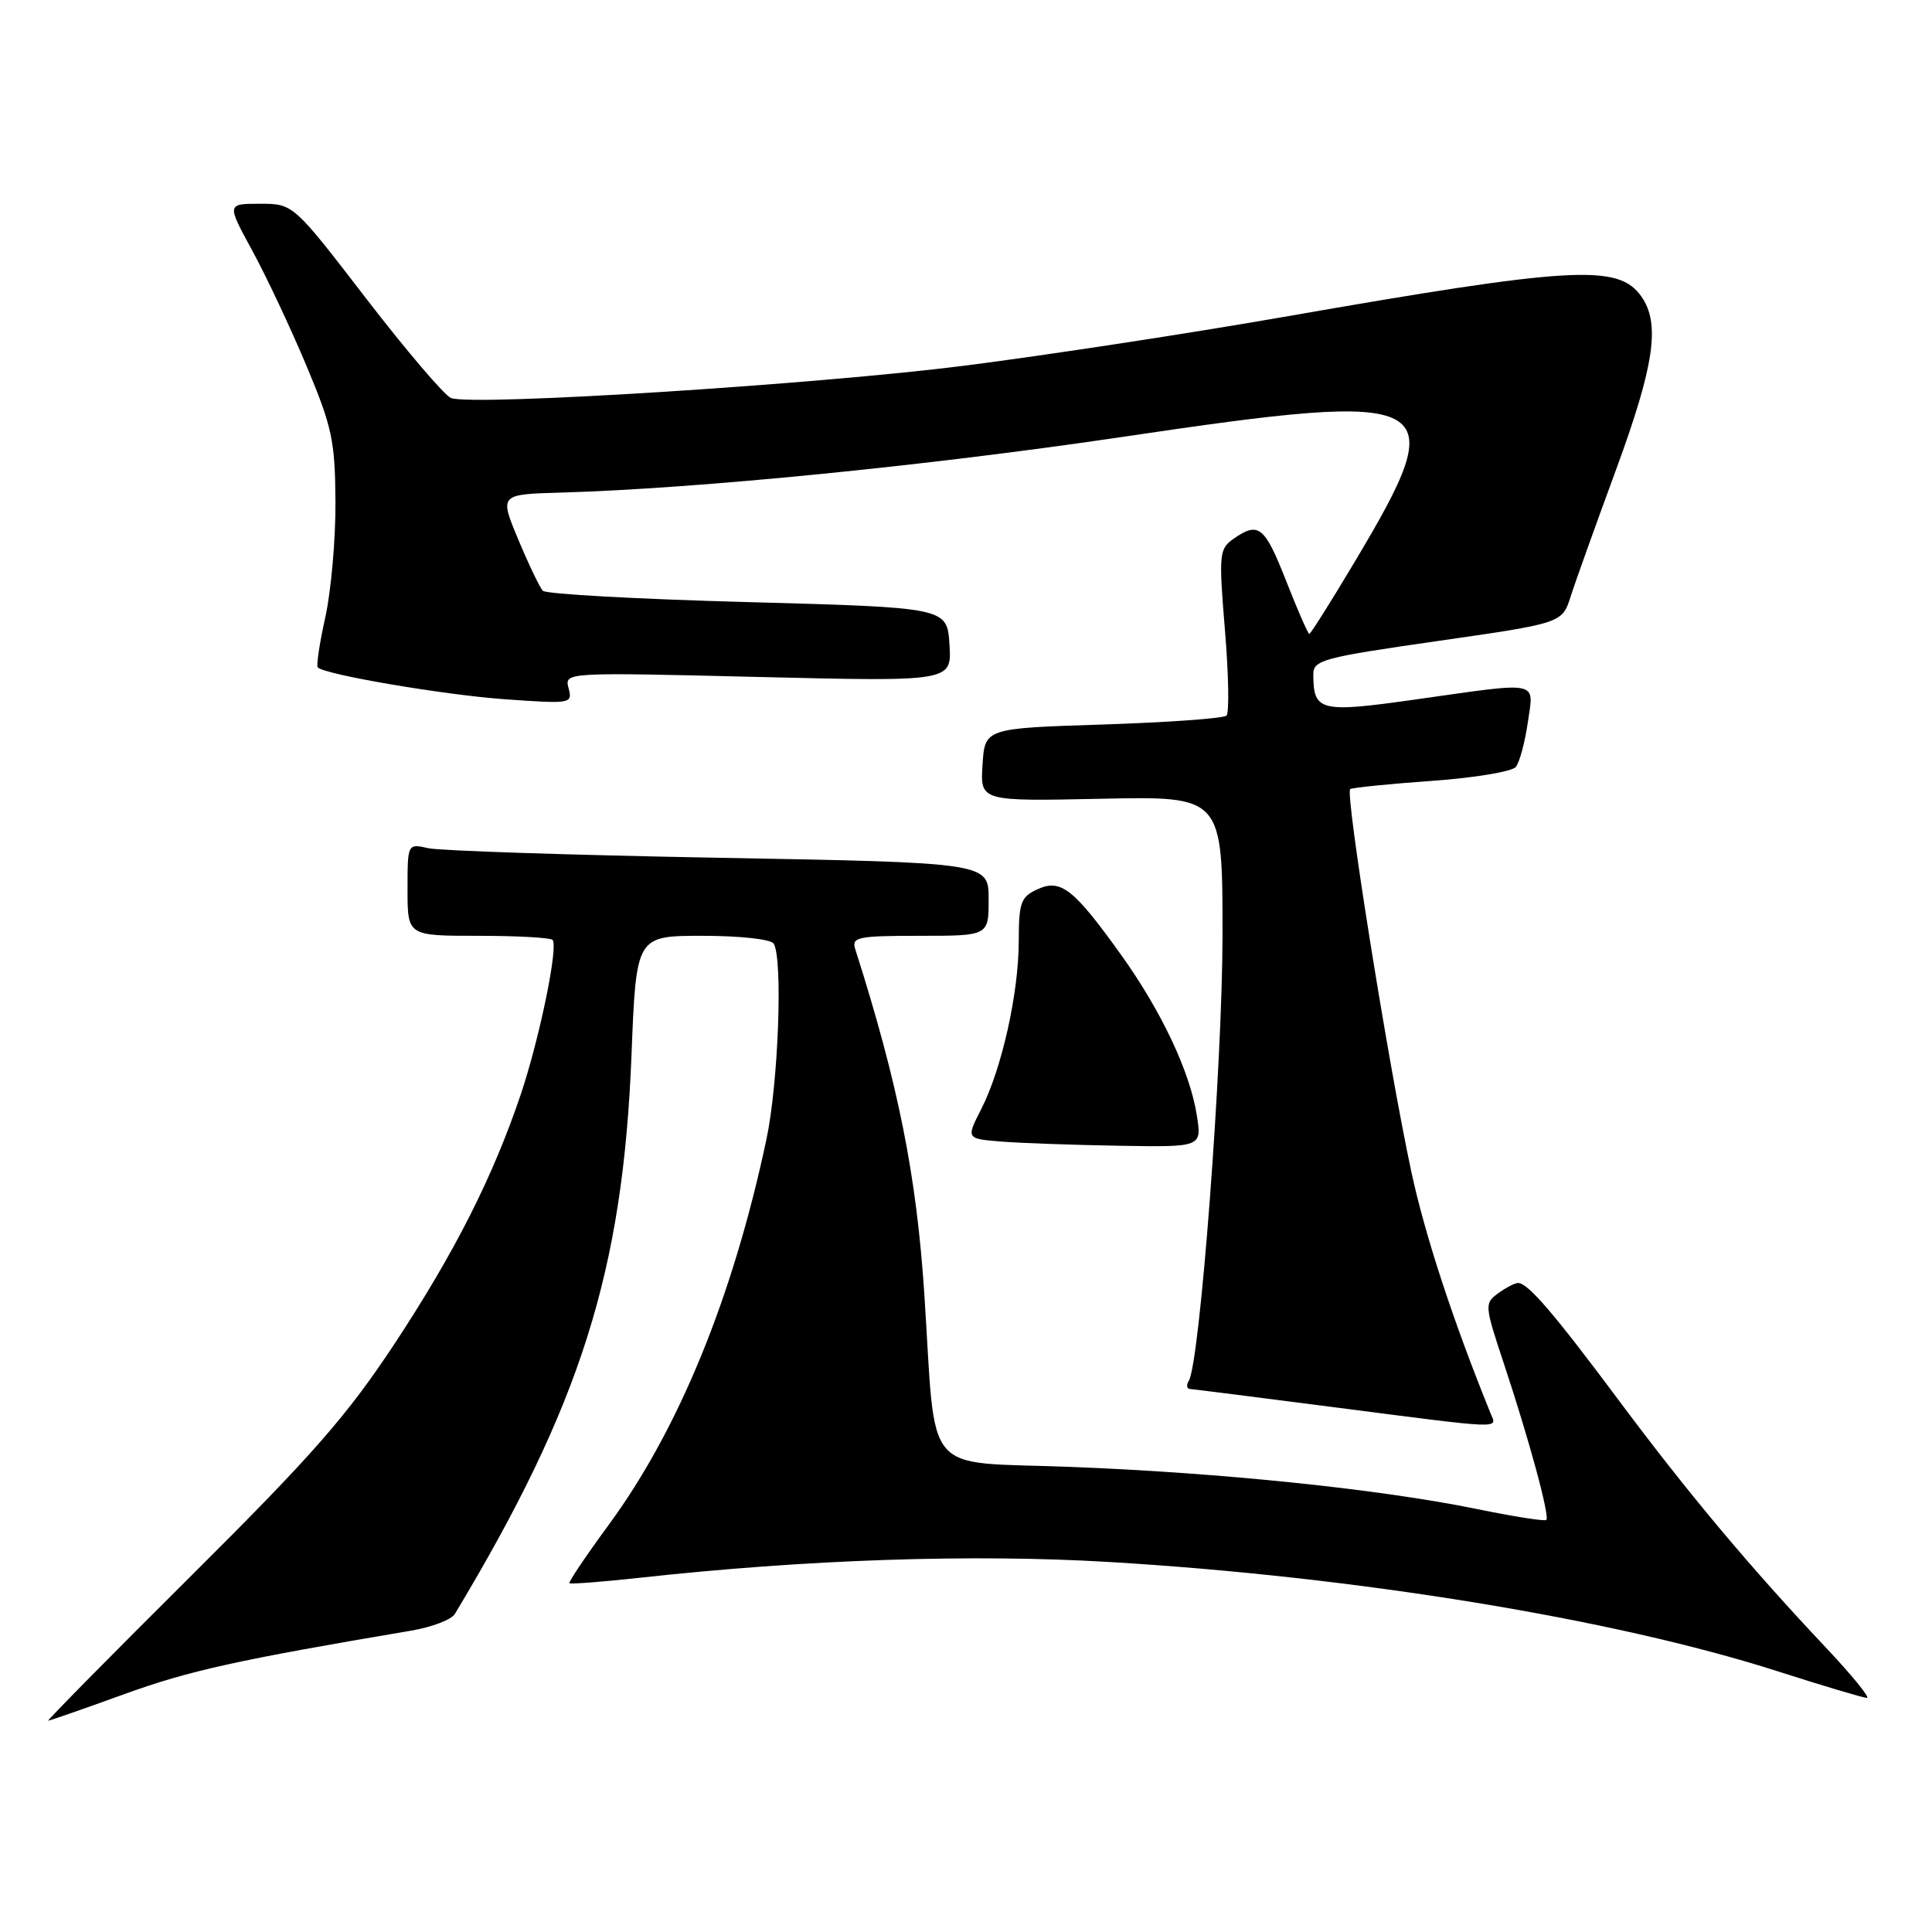 <?xml version="1.0" encoding="UTF-8" standalone="no"?>
<!DOCTYPE svg PUBLIC "-//W3C//DTD SVG 1.1//EN" "http://www.w3.org/Graphics/SVG/1.1/DTD/svg11.dtd" >
<svg xmlns="http://www.w3.org/2000/svg" xmlns:xlink="http://www.w3.org/1999/xlink" version="1.1" viewBox="0 0 256 256">
 <g >
 <path fill="currentColor"
d=" M 16.53 224.46 C 25.07 221.37 31.39 219.97 54.48 216.07 C 57.21 215.61 59.82 214.61 60.27 213.86 C 76.98 186.08 82.55 168.43 83.68 139.75 C 84.30 124.00 84.30 124.00 93.09 124.00 C 98.07 124.00 102.16 124.45 102.52 125.04 C 103.75 127.03 103.14 143.56 101.55 151.00 C 97.11 171.88 89.96 189.36 80.68 202.02 C 77.66 206.13 75.31 209.62 75.45 209.78 C 75.60 209.93 79.72 209.61 84.61 209.08 C 106.88 206.63 128.79 205.89 146.94 206.97 C 179.60 208.91 213.85 214.50 235.50 221.44 C 241.55 223.38 246.89 224.97 247.37 224.98 C 247.85 224.99 245.38 221.96 241.87 218.24 C 231.83 207.59 223.62 197.79 214.60 185.69 C 205.92 174.04 202.46 170.00 201.15 170.00 C 200.73 170.00 199.54 170.62 198.51 171.37 C 196.69 172.70 196.71 172.97 199.25 180.62 C 202.62 190.76 205.39 200.96 204.89 201.40 C 204.68 201.60 200.57 200.95 195.78 199.97 C 182.86 197.32 161.79 195.14 141.84 194.37 C 121.99 193.61 124.08 196.08 122.48 171.50 C 121.45 155.76 119.02 143.62 113.32 125.75 C 112.82 124.17 113.65 124.00 121.88 124.00 C 131.00 124.00 131.00 124.00 131.00 119.15 C 131.00 114.31 131.00 114.31 95.25 113.66 C 75.59 113.30 58.26 112.73 56.75 112.39 C 54.00 111.77 54.00 111.77 54.00 117.88 C 54.00 124.00 54.00 124.00 63.33 124.00 C 68.47 124.00 72.91 124.24 73.21 124.54 C 74.02 125.35 71.50 137.57 69.01 145.00 C 65.33 155.91 60.28 165.91 52.33 177.98 C 46.00 187.57 41.50 192.72 25.38 208.75 C 14.73 219.34 6.19 228.00 6.39 228.00 C 6.59 228.00 11.16 226.41 16.53 224.46 Z  M 197.50 187.25 C 192.56 175.09 188.80 163.63 187.00 155.22 C 183.93 140.88 178.20 104.99 178.91 104.56 C 179.24 104.36 184.11 103.87 189.73 103.47 C 195.36 103.07 200.37 102.24 200.86 101.62 C 201.35 101.01 202.06 98.36 202.44 95.75 C 203.25 90.10 204.30 90.32 187.67 92.67 C 174.90 94.48 174.05 94.27 174.02 89.41 C 174.00 87.46 175.16 87.14 190.49 84.94 C 206.99 82.57 206.99 82.57 208.12 79.04 C 208.74 77.09 211.45 69.54 214.13 62.25 C 219.21 48.42 220.02 42.90 217.50 39.30 C 214.45 34.95 208.48 35.29 170.00 42.01 C 157.62 44.17 138.72 47.06 128.00 48.43 C 108.25 50.95 62.62 53.84 59.76 52.74 C 58.91 52.41 53.85 46.48 48.53 39.57 C 38.86 27.00 38.86 27.00 34.45 27.00 C 30.04 27.00 30.04 27.00 33.45 33.25 C 35.32 36.69 38.55 43.55 40.62 48.50 C 44.01 56.59 44.40 58.41 44.45 66.50 C 44.48 71.45 43.87 78.32 43.11 81.77 C 42.34 85.23 41.89 88.22 42.11 88.44 C 43.09 89.40 58.89 92.09 66.96 92.66 C 75.69 93.28 75.88 93.24 75.34 91.19 C 74.79 89.08 74.79 89.08 100.46 89.70 C 126.12 90.32 126.12 90.32 125.81 85.41 C 125.50 80.50 125.50 80.50 99.08 79.78 C 84.56 79.39 72.34 78.72 71.93 78.28 C 71.52 77.85 70.06 74.80 68.68 71.50 C 66.17 65.50 66.17 65.50 74.34 65.27 C 92.37 64.75 122.95 61.72 148.95 57.86 C 190.97 51.63 192.59 52.51 179.52 74.42 C 176.38 79.69 173.66 84.00 173.49 84.00 C 173.32 84.00 171.94 80.85 170.43 77.00 C 167.57 69.71 166.77 69.07 163.44 71.40 C 161.55 72.73 161.48 73.40 162.31 83.47 C 162.80 89.34 162.89 94.45 162.52 94.82 C 162.14 95.19 154.79 95.72 146.17 96.00 C 130.50 96.50 130.50 96.50 130.19 101.34 C 129.88 106.18 129.88 106.18 145.94 105.84 C 162.00 105.50 162.00 105.50 161.99 124.00 C 161.97 141.26 158.99 180.58 157.52 182.97 C 157.17 183.54 157.25 184.02 157.69 184.05 C 158.14 184.08 166.60 185.15 176.50 186.43 C 199.68 189.42 198.36 189.37 197.50 187.25 Z  M 158.58 147.75 C 157.67 142.00 153.90 134.01 148.62 126.62 C 142.29 117.77 140.57 116.42 137.50 117.82 C 135.26 118.84 135.00 119.55 134.99 124.73 C 134.97 131.68 132.74 141.62 130.01 146.98 C 128.01 150.89 128.01 150.89 132.76 151.27 C 135.37 151.47 142.40 151.72 148.38 151.82 C 159.26 152.00 159.26 152.00 158.58 147.75 Z "/>
</g>
</svg>